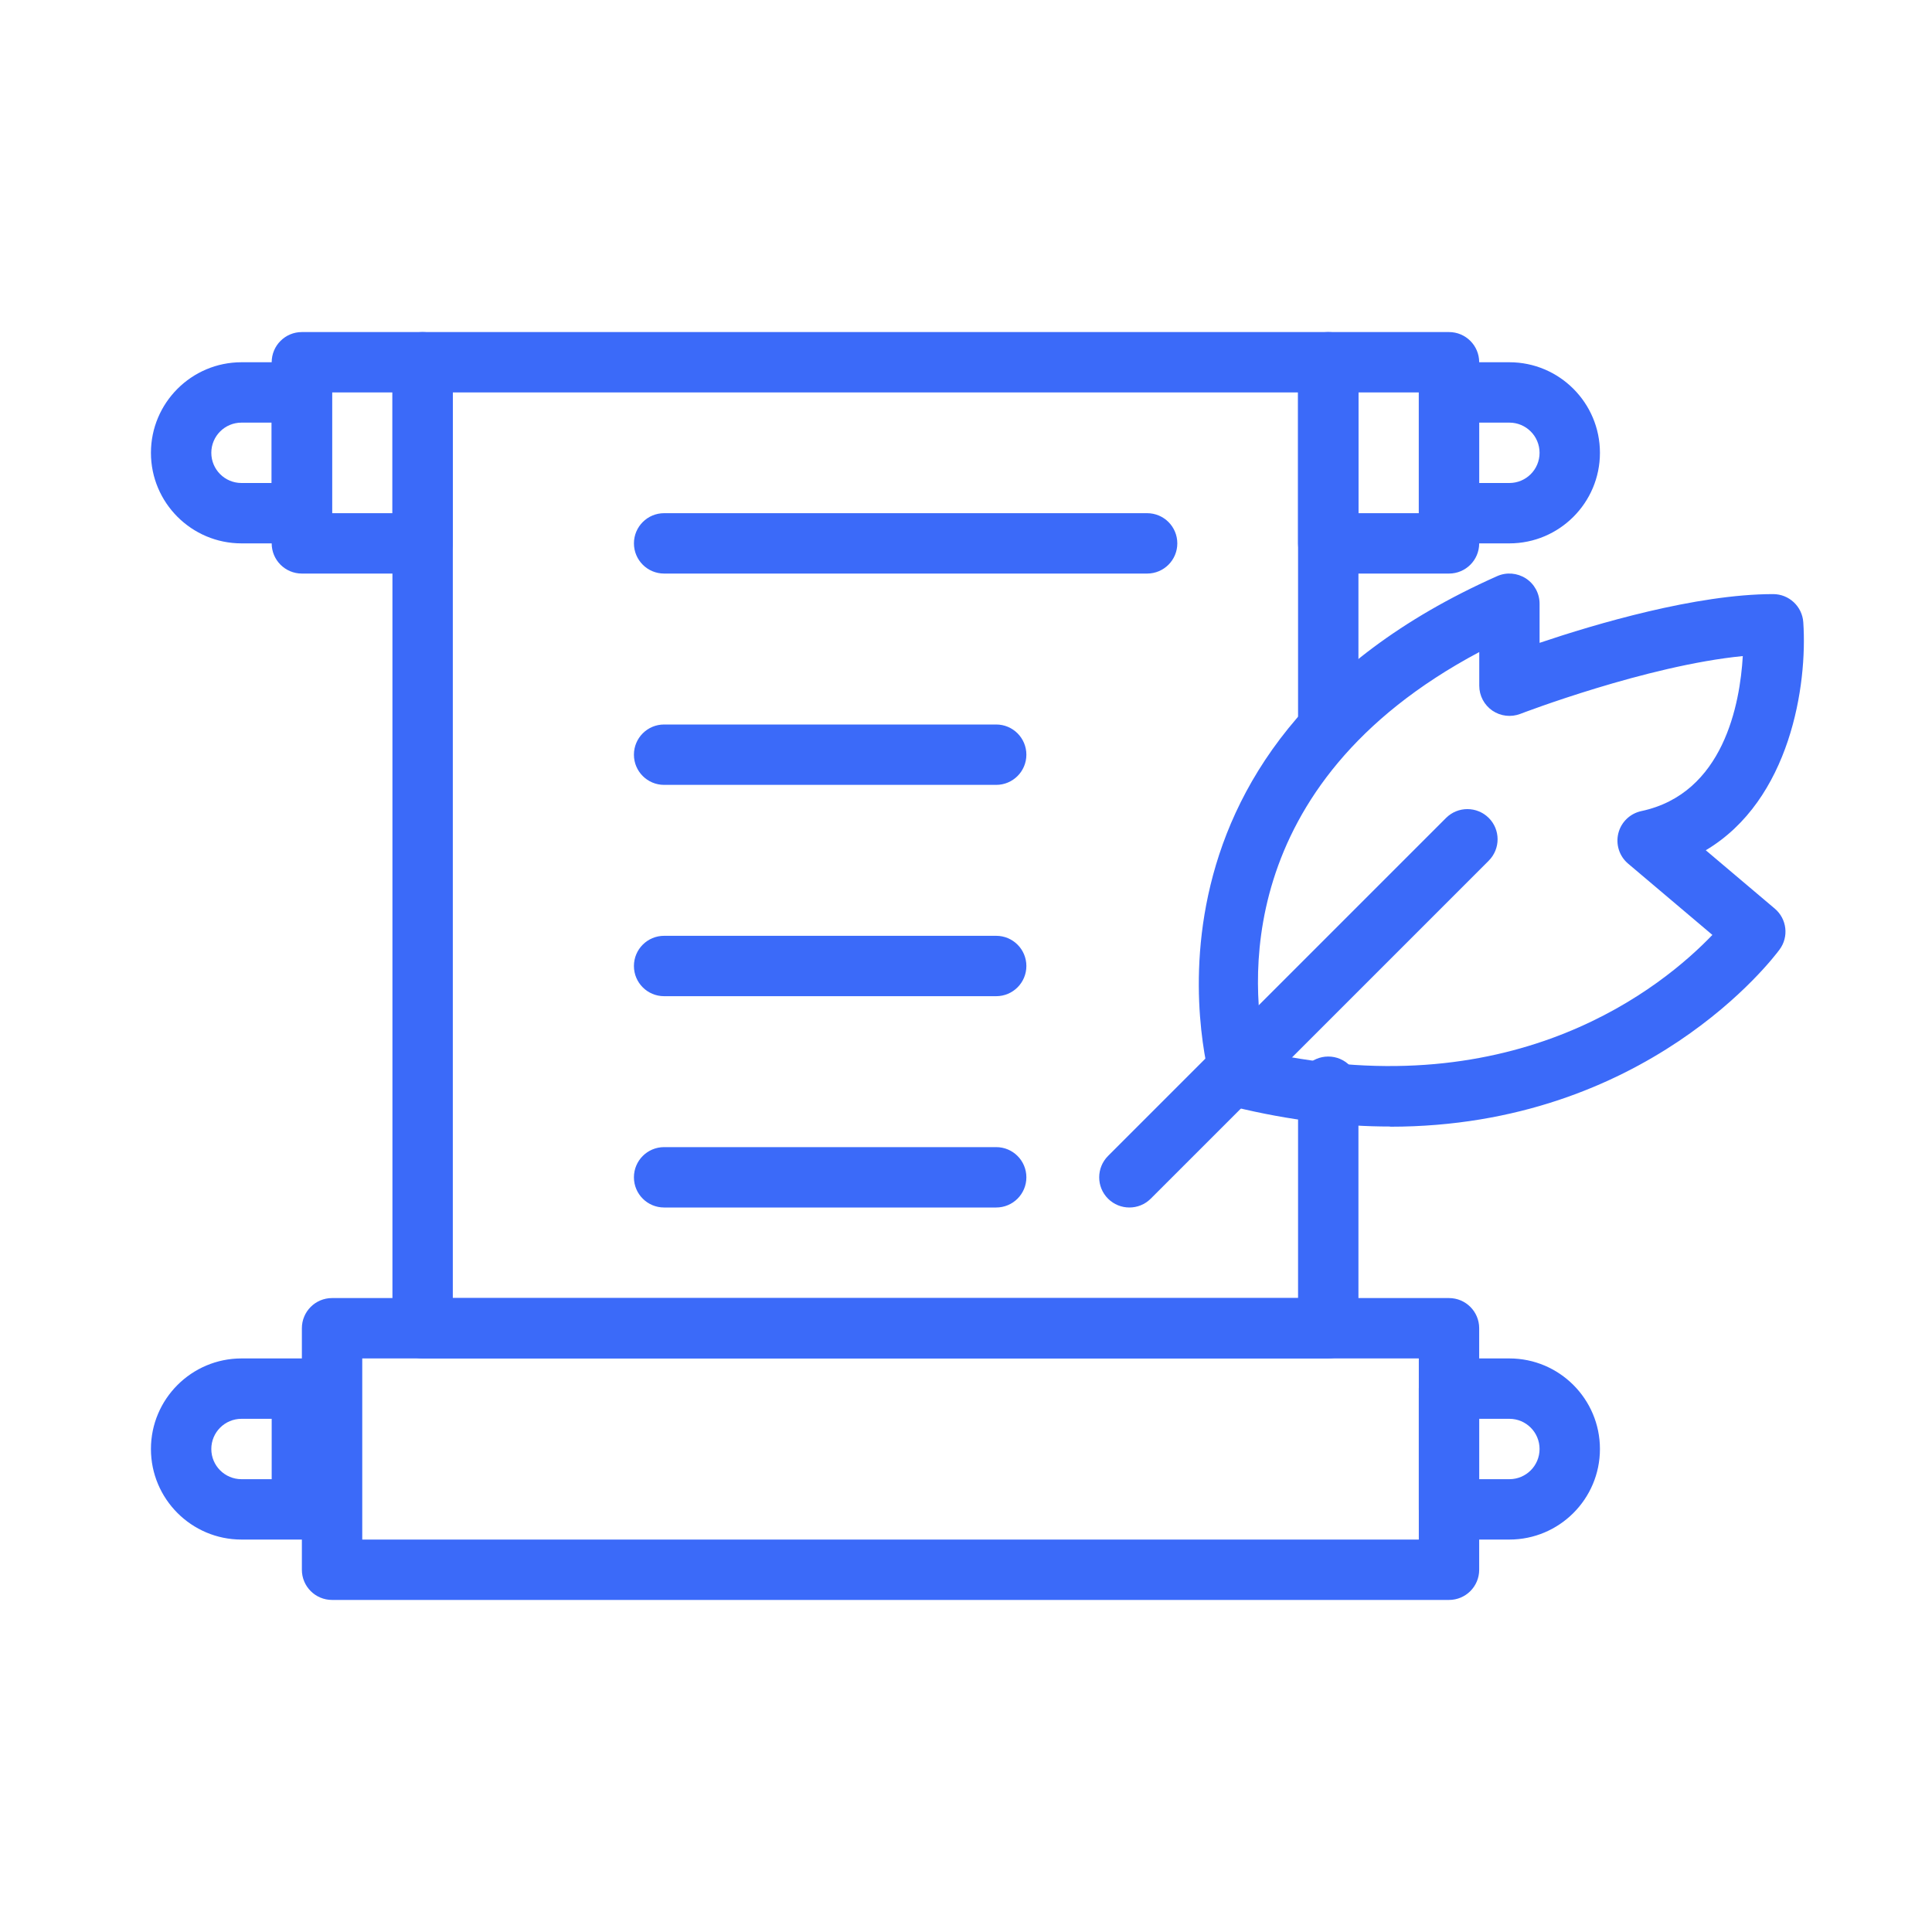 <?xml version="1.0" encoding="UTF-8"?>
<svg width="512pt" height="512pt" version="1.1" viewBox="0 0 512 512" xmlns="http://www.w3.org/2000/svg">
 <g fill="#3b6af9">
  <path d="m80 144h-16c-13.238 0-24-10.762-24-24s10.762-24 24-24h16c4.422 0 8 3.578 8 8v32c0 4.422-3.578 8-8 8zm-16-32c-4.422 0-8 3.578-8 8s3.578 8 8 8h8v-16z"/>
  <path d="m80 408h-16c-13.238 0-24-10.762-24-24 0-13.238 10.762-24 24-24h16c4.422 0 8 3.578 8 8v32c0 4.422-3.578 8-8 8zm-16-32c-4.422 0-8 3.578-8 8s3.578 8 8 8h8v-16z"/>
  <path d="m352 360h-240c-4.422 0-8-3.578-8-8v-256c0-4.422 3.578-8 8-8h240c4.422 0 8 3.578 8 8v96c0 4.422-3.578 8-8 8s-8-3.578-8-8v-88.004h-224v240h224v-56.004c0-4.422 3.578-8 8-8s8 3.578 8 8v64c0 4.422-3.578 8-8 8z"/>
  <path d="m304 152h-128c-4.422 0-8-3.578-8-8s3.578-8 8-8h128c4.422 0 8 3.578 8 8s-3.578 8-8 8z"/>
  <path d="m264 208h-88.004c-4.422 0-8-3.578-8-8s3.578-8 8-8h88.004c4.422 0 8 3.578 8 8s-3.578 8-8 8z"/>
  <path d="m264 264h-88.004c-4.422 0-8-3.578-8-8s3.578-8 8-8h88.004c4.422 0 8 3.578 8 8s-3.578 8-8 8z"/>
  <path d="m264 320h-88.004c-4.422 0-8-3.578-8-8s3.578-8 8-8h88.004c4.422 0 8 3.578 8 8s-3.578 8-8 8z"/>
  <path d="m112 152h-32c-4.422 0-8-3.578-8-8v-48c0-4.422 3.578-8 8-8h32c4.422 0 8 3.578 8 8v48c0 4.422-3.578 8-8 8zm-24-16h16v-32h-16z"/>
  <path d="m384 152h-32c-4.422 0-8-3.578-8-8v-48c0-4.422 3.578-8 8-8h32c4.422 0 8 3.578 8 8v48c0 4.422-3.578 8-8 8zm-24-16h16v-32h-16z"/>
  <path d="m400 144h-16c-4.422 0-8-3.578-8-8v-32c0-4.422 3.578-8 8-8h16c13.238 0 24 10.762 24 24s-10.762 24-24 24zm-8-16h8c4.422 0 8-3.578 8-8s-3.578-8-8-8h-8z"/>
  <path d="m400 408h-16c-4.422 0-8-3.578-8-8v-32c0-4.422 3.578-8 8-8h16c13.238 0 24 10.762 24 24 0 13.238-10.762 24-24 24zm-8-16h8c4.422 0 8-3.578 8-8s-3.578-8-8-8h-8z"/>
  <path d="m384 424h-296c-4.422 0-8-3.578-8-8v-64c0-4.422 3.578-8 8-8h296c4.422 0 8 3.578 8 8v64c0 4.422-3.578 8-8 8zm-288-16h280v-48h-280z"/>
  <path d="m299.3 320c-2.039 0-4.102-0.781-5.66-2.34-3.121-3.121-3.121-8.18 0-11.32l89.578-89.578c3.121-3.121 8.18-3.121 11.32 0 3.121 3.121 3.121 8.18 0 11.32l-89.578 89.578c-1.559 1.559-3.602 2.34-5.66 2.34z"/>
  <path d="m368.4 298.54c-12.66 0-26.5-1.559-41.539-5.238-2.699-0.66-4.859-2.68-5.719-5.32-0.281-0.898-27.461-89.48 75.621-135.3 2.481-1.102 5.32-0.859 7.602 0.602 2.281 1.48 3.641 4 3.641 6.719v10.359c14.762-4.981 41.539-12.918 61.902-12.918 4.199 0 7.699 3.262 7.981 7.461 1.141 16.582-3.422 47.102-25.84 60.422l18.281 15.461c3.219 2.719 3.781 7.461 1.281 10.84-1.641 2.238-35.359 46.961-103.2 46.961zm-33.121-19.699c66.719 14.461 105.52-17.5 118.52-31.078l-22.32-18.879c-2.34-1.961-3.34-5.102-2.602-8.059 0.738-2.961 3.102-5.238 6.102-5.879 21.801-4.641 26.141-28.422 26.879-41.078-25.539 2.5-58.598 15.18-58.961 15.32-2.461 0.941-5.219 0.621-7.398-0.859-2.18-1.5-3.481-3.961-3.481-6.602v-8.922c-66.457 35.32-60.141 90.281-56.719 106.06z"/>
 </g>
</svg>
